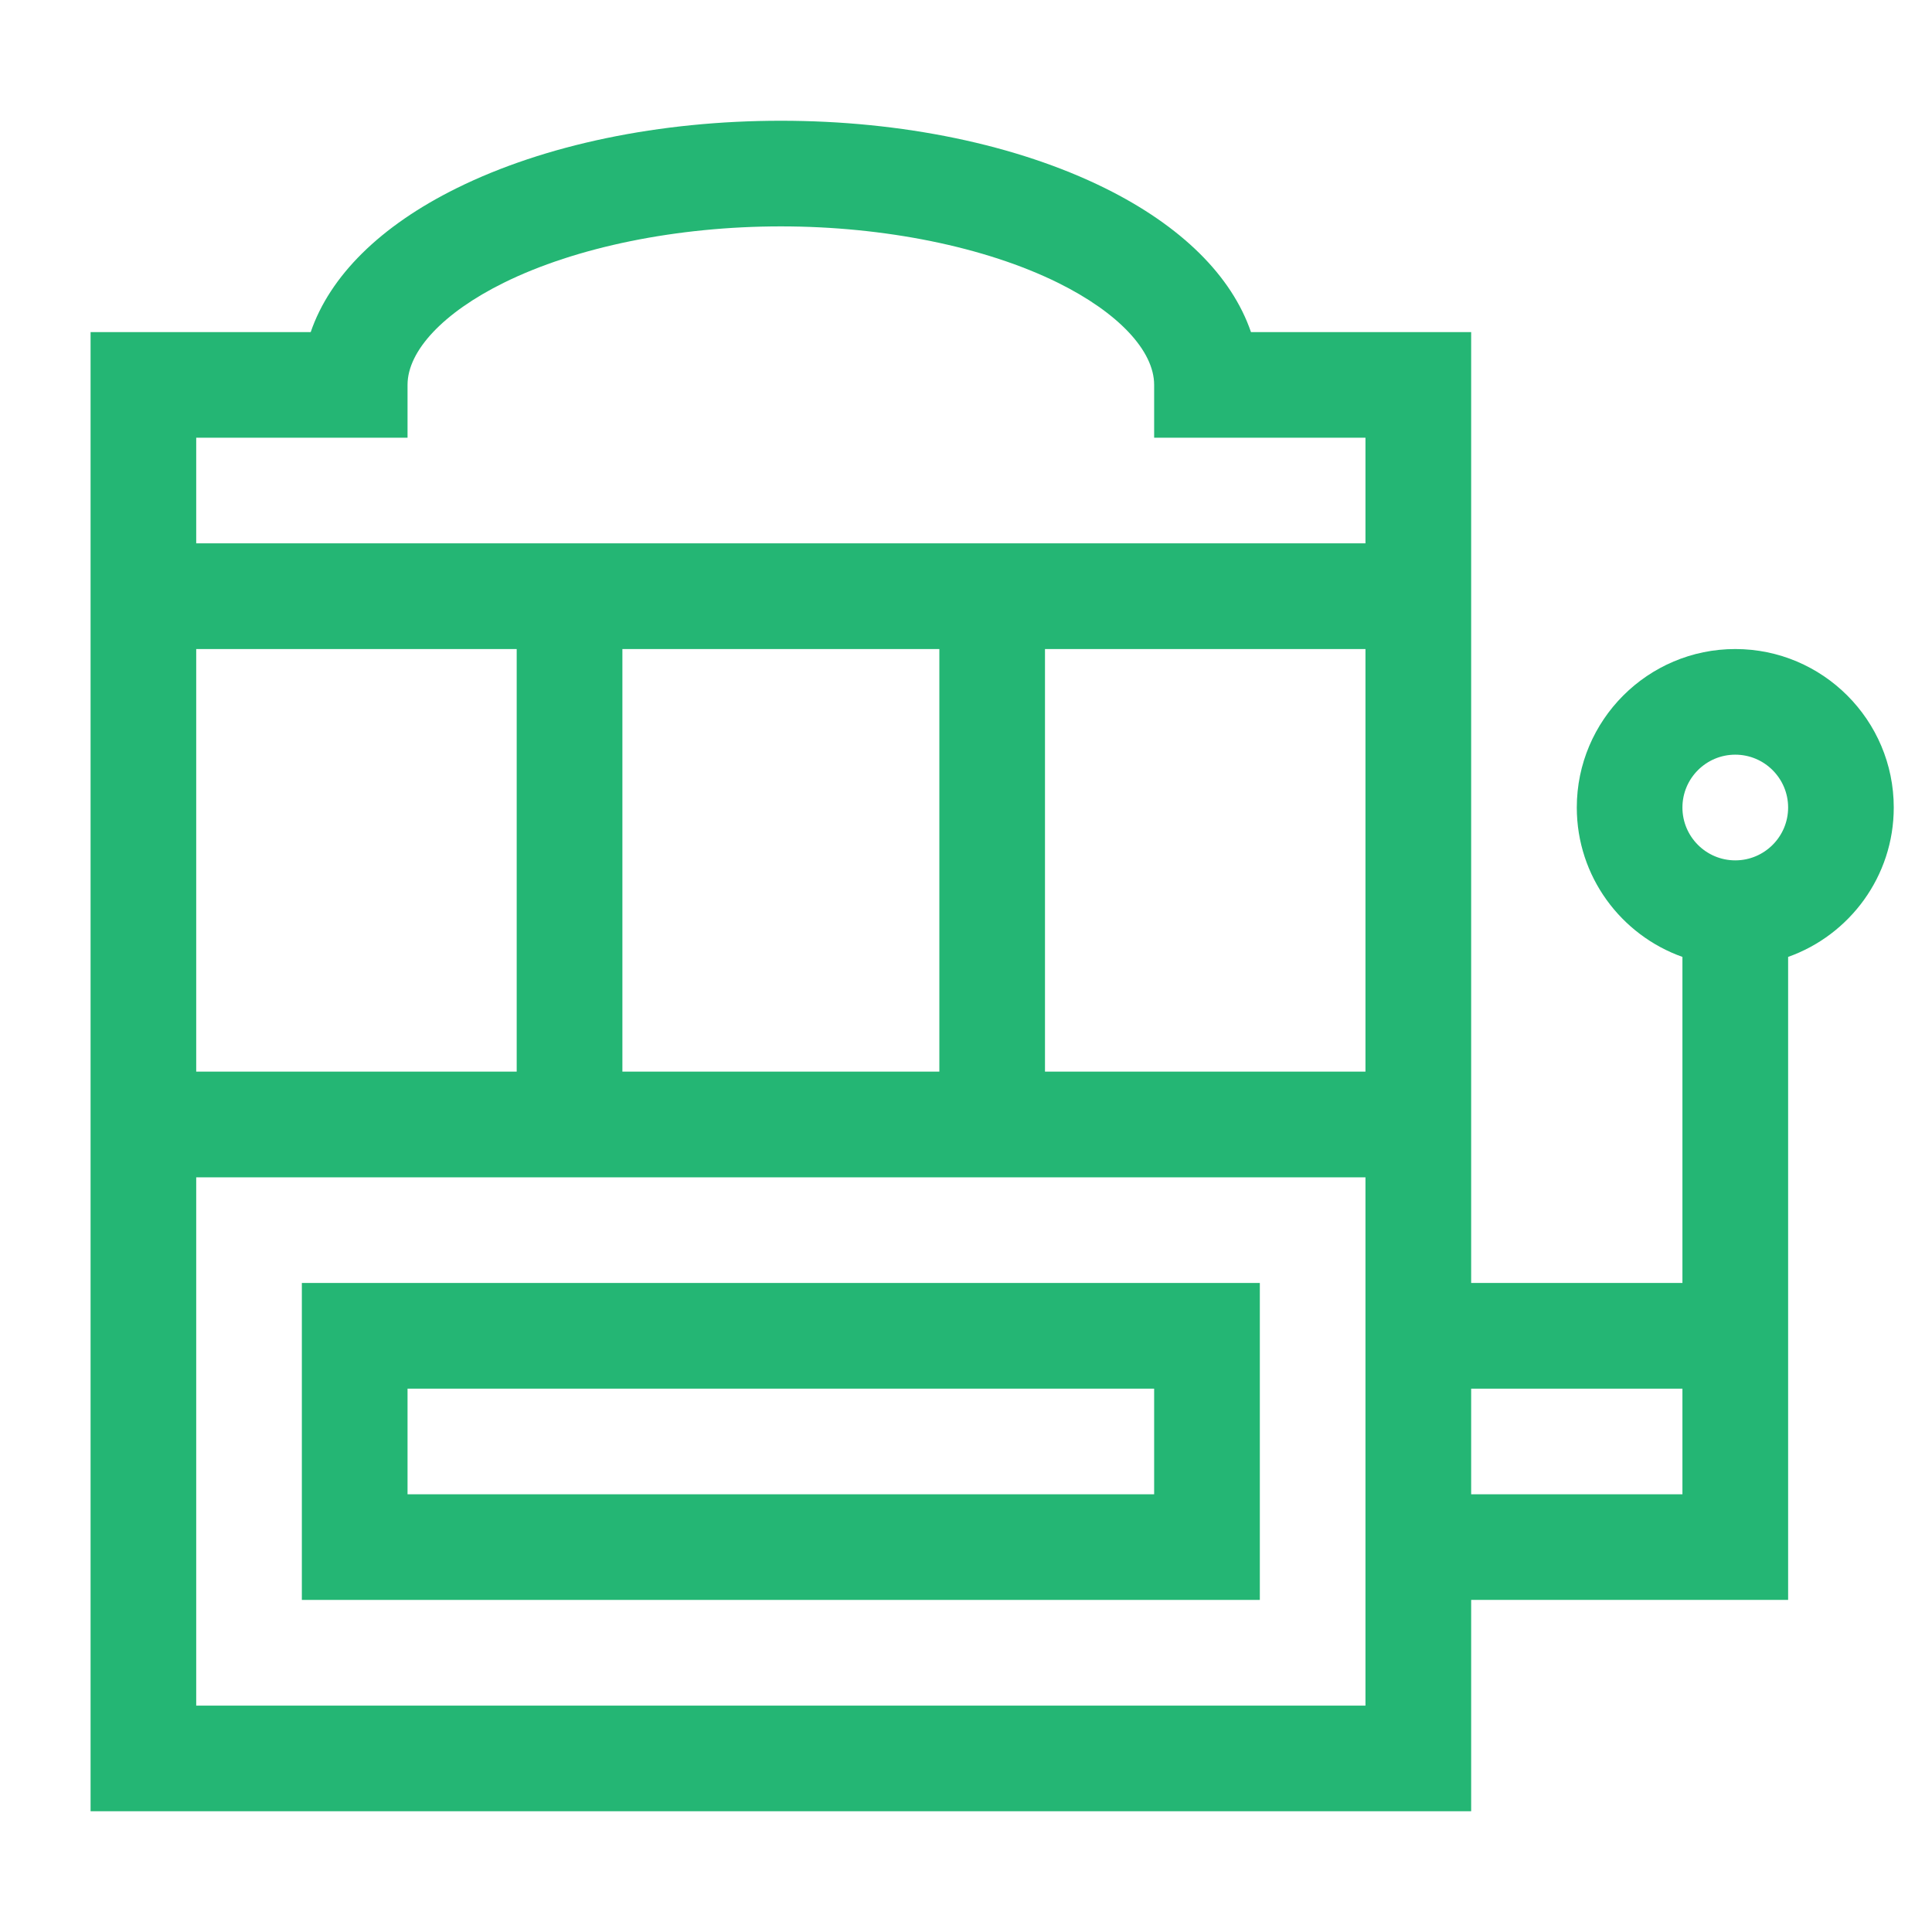 <svg width="34" height="34" viewBox="0 0 34 34" fill="none" xmlns="http://www.w3.org/2000/svg">
<g clip-path="url(#clip0_0_840)">
<path d="M5.312 28.156H22.171V22.578H5.312V28.156ZM7.172 24.438H20.311V26.297H7.172V24.438Z" fill="#24B674"/>
<path d="M30.538 11.422C29 11.422 27.749 12.673 27.749 14.211C27.749 15.423 28.526 16.456 29.608 16.84V22.578H25.89V5.844H22.015C21.676 4.855 20.792 3.977 19.444 3.31C17.897 2.546 15.872 2.125 13.742 2.125C11.611 2.125 9.586 2.546 8.04 3.31C6.691 3.977 5.807 4.855 5.468 5.844H1.594V31.875H25.89V28.156H31.468V16.84C32.55 16.456 33.327 15.423 33.327 14.211C33.327 12.673 32.076 11.422 30.538 11.422ZM3.453 18.859V11.422H9.093V18.859H3.453ZM10.953 11.422H16.531V18.859H10.953V11.422ZM18.39 11.422H24.03V18.859H18.39V11.422ZM7.172 7.703V6.773C7.172 6.172 7.804 5.501 8.864 4.977C10.14 4.346 11.918 3.984 13.742 3.984C15.565 3.984 17.343 4.346 18.62 4.977C19.679 5.501 20.311 6.172 20.311 6.773V7.703H24.03V9.562H3.453V7.703H7.172ZM3.453 30.016V20.719H24.03V30.016H3.453ZM25.89 26.297V24.438H29.608V26.297H25.89ZM30.538 15.141C30.025 15.141 29.608 14.724 29.608 14.211C29.608 13.698 30.025 13.281 30.538 13.281C31.051 13.281 31.468 13.698 31.468 14.211C31.468 14.724 31.051 15.141 30.538 15.141Z" fill="#24B674"/>
</g>
<defs>
<clipPath id="clip0_0_840">
<rect width="34" height="34" fill="white"/>
</clipPath>
</defs>
</svg>
